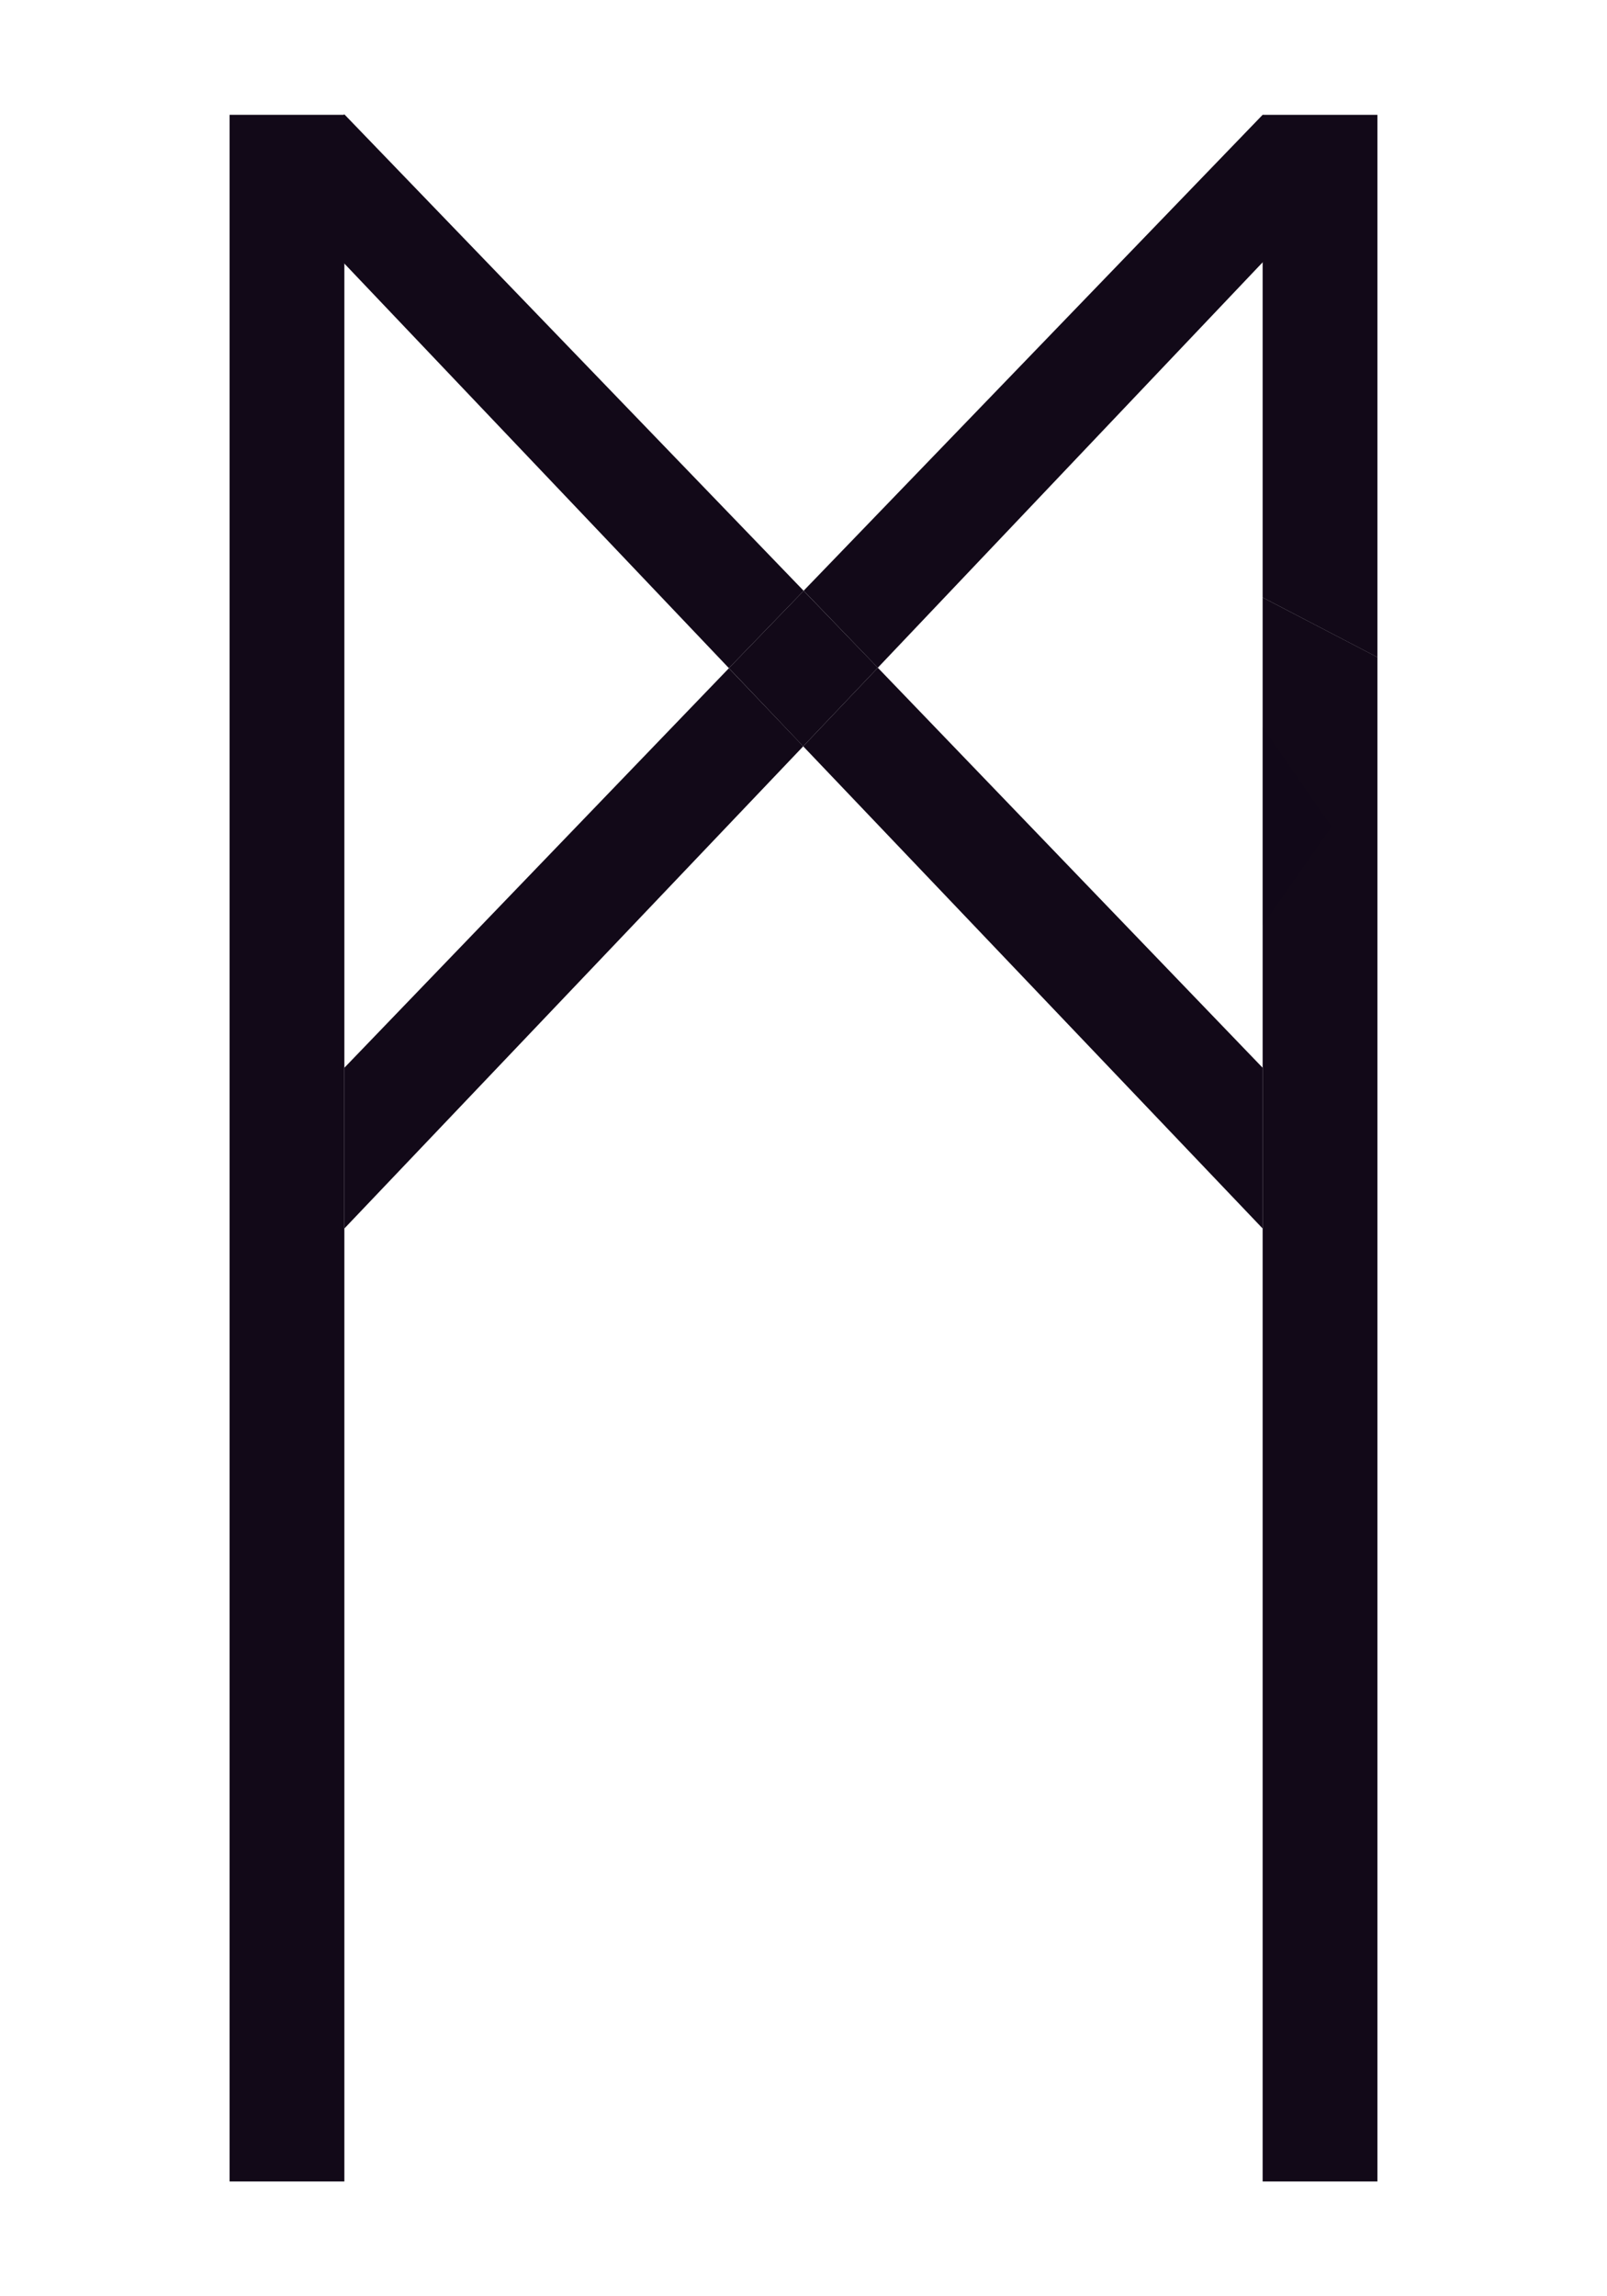<svg width="140" height="200" viewBox="0 0 140 200" fill="none" xmlns="http://www.w3.org/2000/svg">
<rect x="20" y="10" width="10" height="180" fill="#120918"/>
<path d="M110 10H120V57.247L110 52.04V10Z" fill="#120918"/>
<path d="M110 52.038L120 57.242V190H110V52.038Z" fill="#120918"/>
<path d="M30 93L30 107L69.978 65L63.5 58.201L30 93Z" fill="#120918"/>
<path d="M116.5 16L110 10L70.013 51.45L76.473 58.159L116.5 16Z" fill="#120918"/>
<path d="M23.5 16.119L30 9.96L70.013 51.456L63.5 58.193L23.5 16.119Z" fill="#120918"/>
<path d="M63.5 58.193L70.013 51.456L76.475 58.158L69.972 65L63.5 58.193Z" fill="#120918"/>
<path d="M110 93L110 107L69.972 65L76.475 58.158L110 93Z" fill="#120918"/>
<path opacity="0.1" d="M110 63.321V80.585L116 72L110 63.321Z" fill="#120918"/>
</svg>
